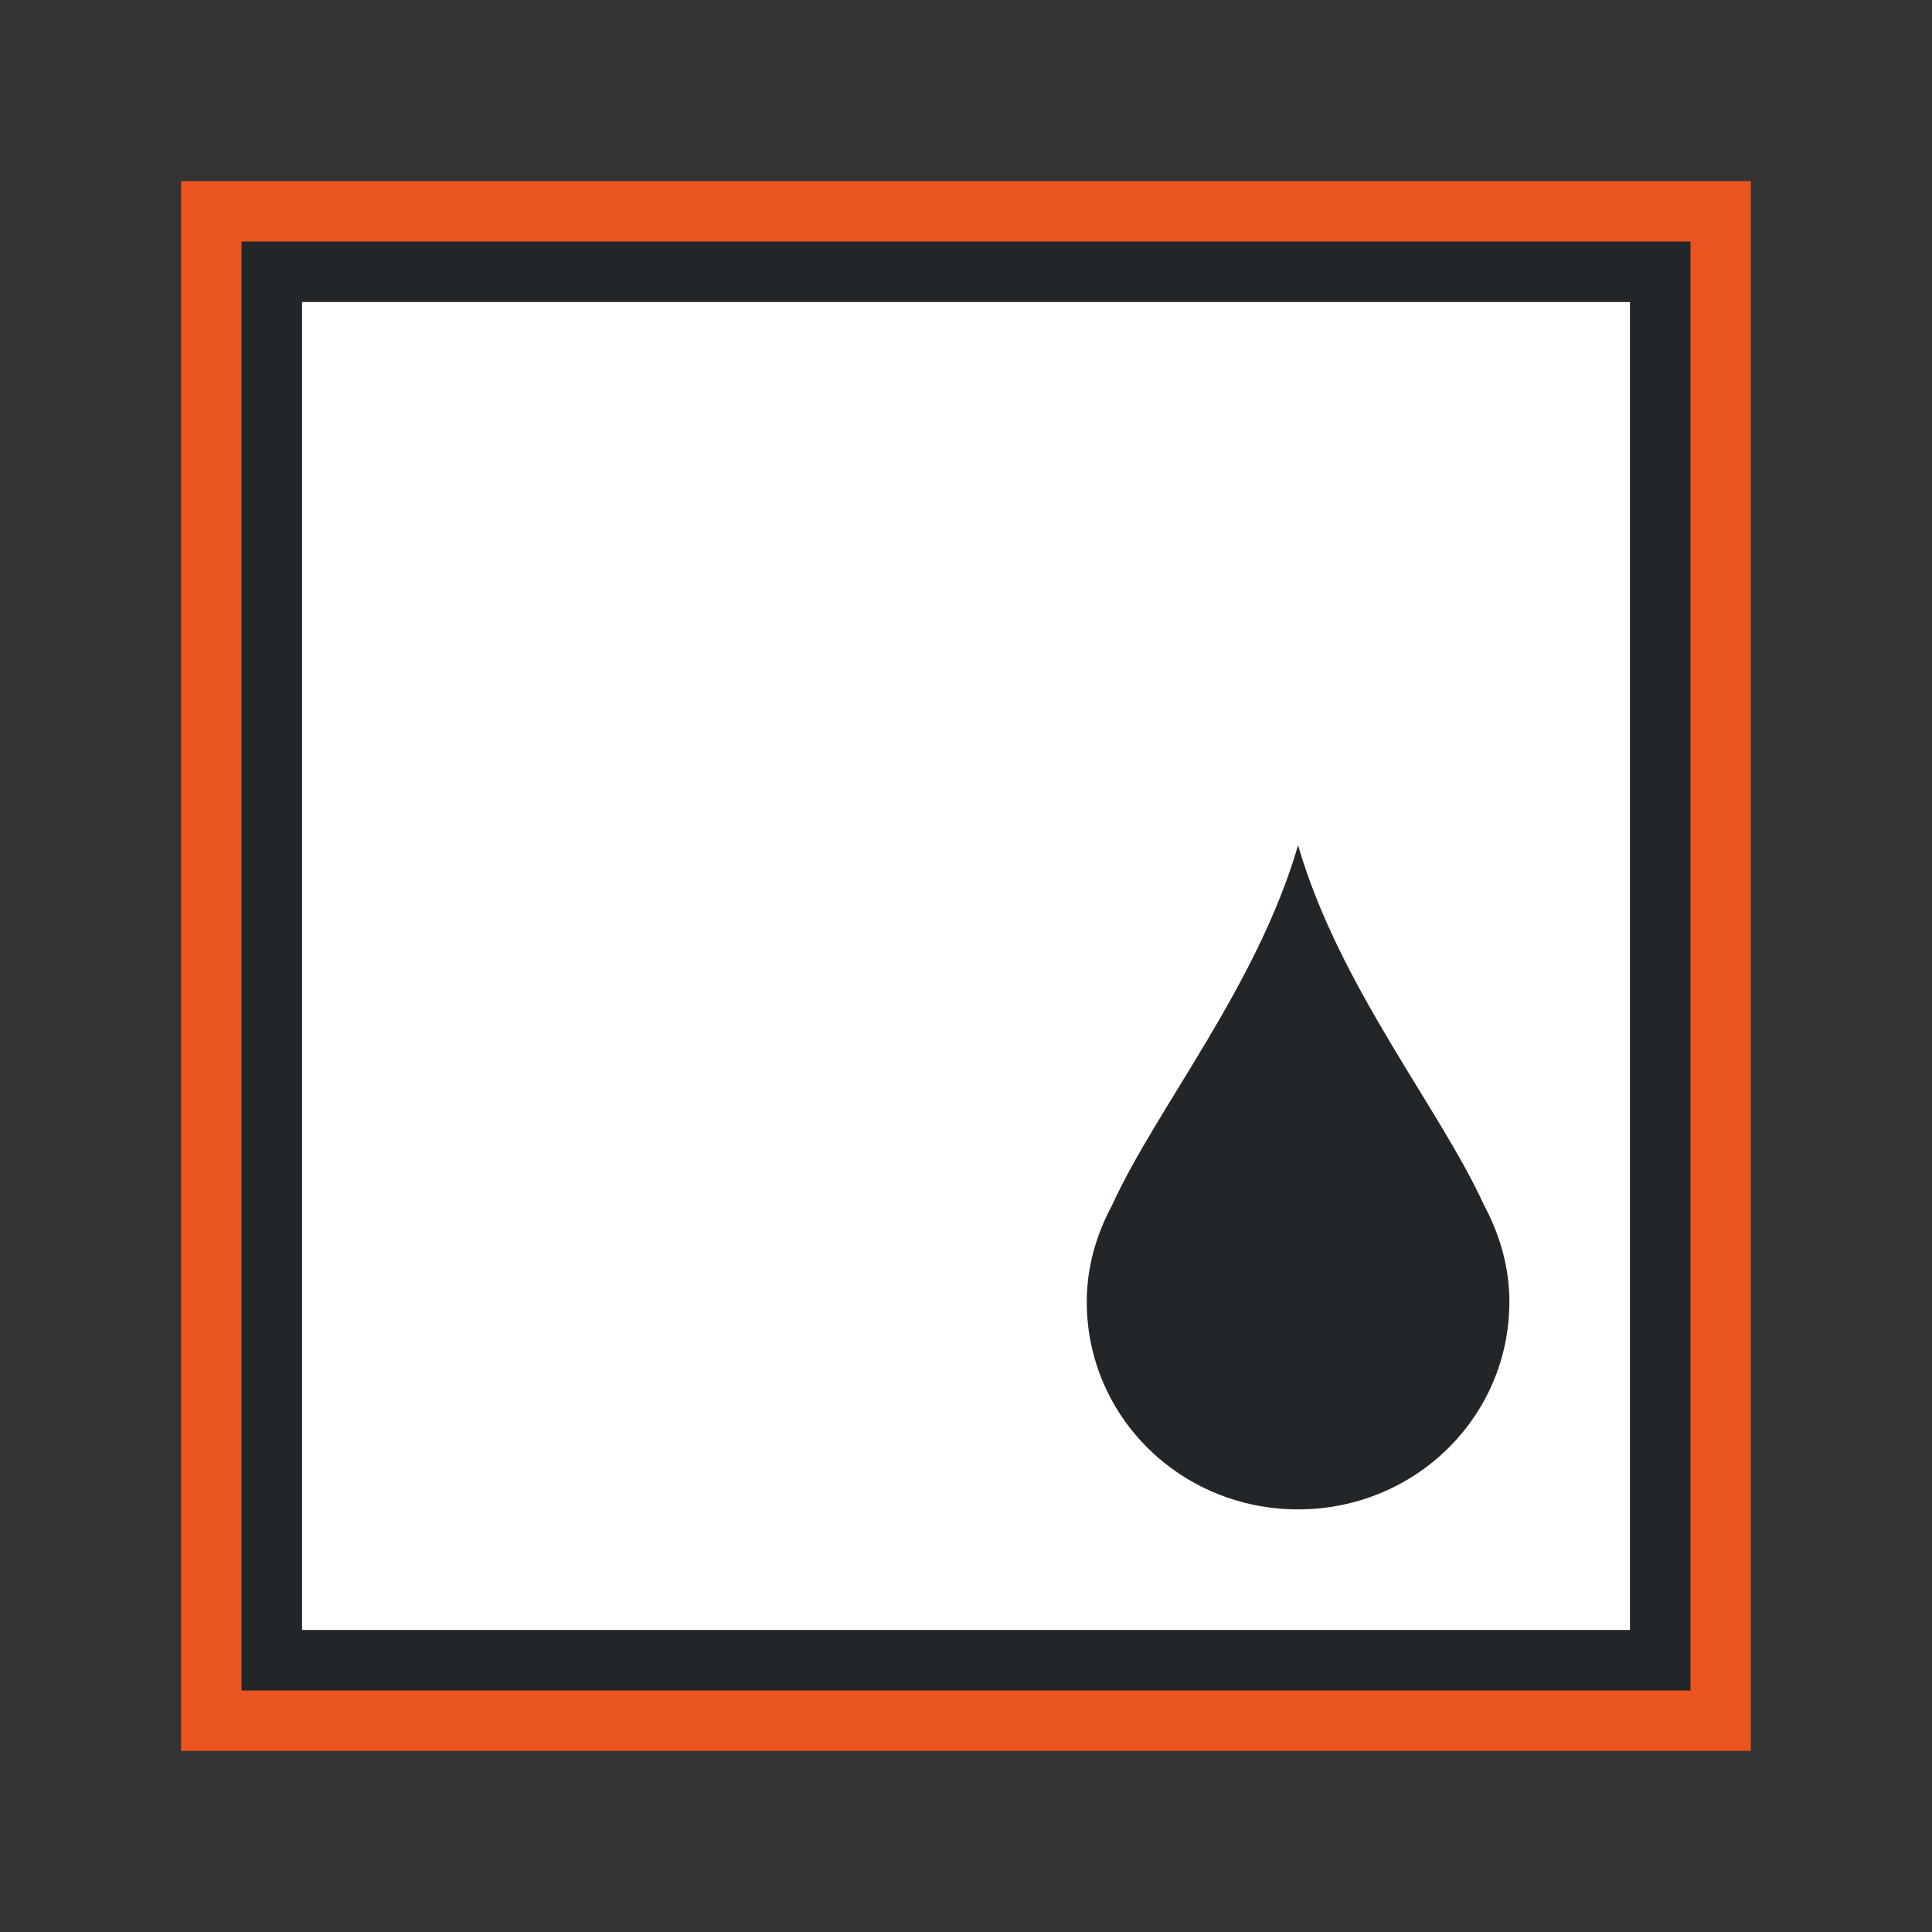 <?xml version="1.0" encoding="UTF-8" standalone="no"?>
<svg
   xmlns:dc="http://purl.org/dc/elements/1.1/"
   xmlns:cc="http://creativecommons.org/ns#"
   xmlns:rdf="http://www.w3.org/1999/02/22-rdf-syntax-ns#"
   xmlns:svg="http://www.w3.org/2000/svg"
   xmlns="http://www.w3.org/2000/svg"
   xmlns:sodipodi="http://sodipodi.sourceforge.net/DTD/sodipodi-0.dtd"
   xmlns:inkscape="http://www.inkscape.org/namespaces/inkscape"
   viewBox="0 0 32 32"
   version="1.1"
   id="svg6"
   sodipodi:docname="framelinecolor.svg"
   inkscape:version="1.0.1 (3bc2e813f5, 2020-09-07)"
   inkscape:export-filename="/home/jupiter007/Libreoffice yaru theme fullcolor/build/cmd/32/framelinecolor.png"
   inkscape:export-xdpi="96"
   inkscape:export-ydpi="96">
  <rect x="0" y="0" width="32" height="32" fill="#333333" stroke="none"/>
  <defs
     id="defs10" />
  <sodipodi:namedview
     pagecolor="#ffffff"
     bordercolor="#666666"
     borderopacity="1"
     objecttolerance="10"
     gridtolerance="10"
     guidetolerance="10"
     inkscape:pageopacity="0"
     inkscape:pageshadow="2"
     inkscape:window-width="1920"
     inkscape:window-height="1011"
     id="namedview8"
     showgrid="true"
     inkscape:zoom="14.75"
     inkscape:cx="6.871519"
     inkscape:cy="17.295233"
     inkscape:window-x="0"
     inkscape:window-y="0"
     inkscape:window-maximized="1"
     inkscape:current-layer="svg6"
     inkscape:document-rotation="0">
    <inkscape:grid
       type="xygrid"
       id="grid822" />
  </sodipodi:namedview>
  <path
     id="rect824"
     style="opacity:1;fill:#ffffff;fill-opacity:1;stroke:none;stroke-width:2;stroke-linecap:round;stroke-linejoin:round;stroke-miterlimit:4;stroke-dasharray:none;stroke-opacity:1"
     d="M 5,5 H 27 V 27 H 5 Z"
     sodipodi:nodetypes="ccccc" />
  <path
     inkscape:connector-curvature="0"
     style="fill:#232629"
     d="M 4,4 V 28 H 28 V 4 Z M 5,5 H 27 V 27 H 5 Z"
     id="path2"
     sodipodi:nodetypes="cccccccccc" />
  <path
     inkscape:connector-curvature="0"
     style="fill:#e95420"
     d="M 3,3 V 29 H 29 V 3 Z M 4,4 H 28 V 28 H 4 Z"
     id="path4"
     sodipodi:nodetypes="cccccccccc" />
  <path
     d="m 21.5,14 c -0.68,2.34 -2.347,4.353 -3.082,5.965 C 18.161,20.445 18,20.982 18,21.562 18,23.468 19.56,25 21.5,25 23.44,25 25,23.468 25,21.562 25,20.983 24.839,20.444 24.582,19.965 23.847,18.353 22.18,16.34 21.5,14 Z"
     id="path837"
     style="fill:#232629;fill-opacity:1" />
</svg>

